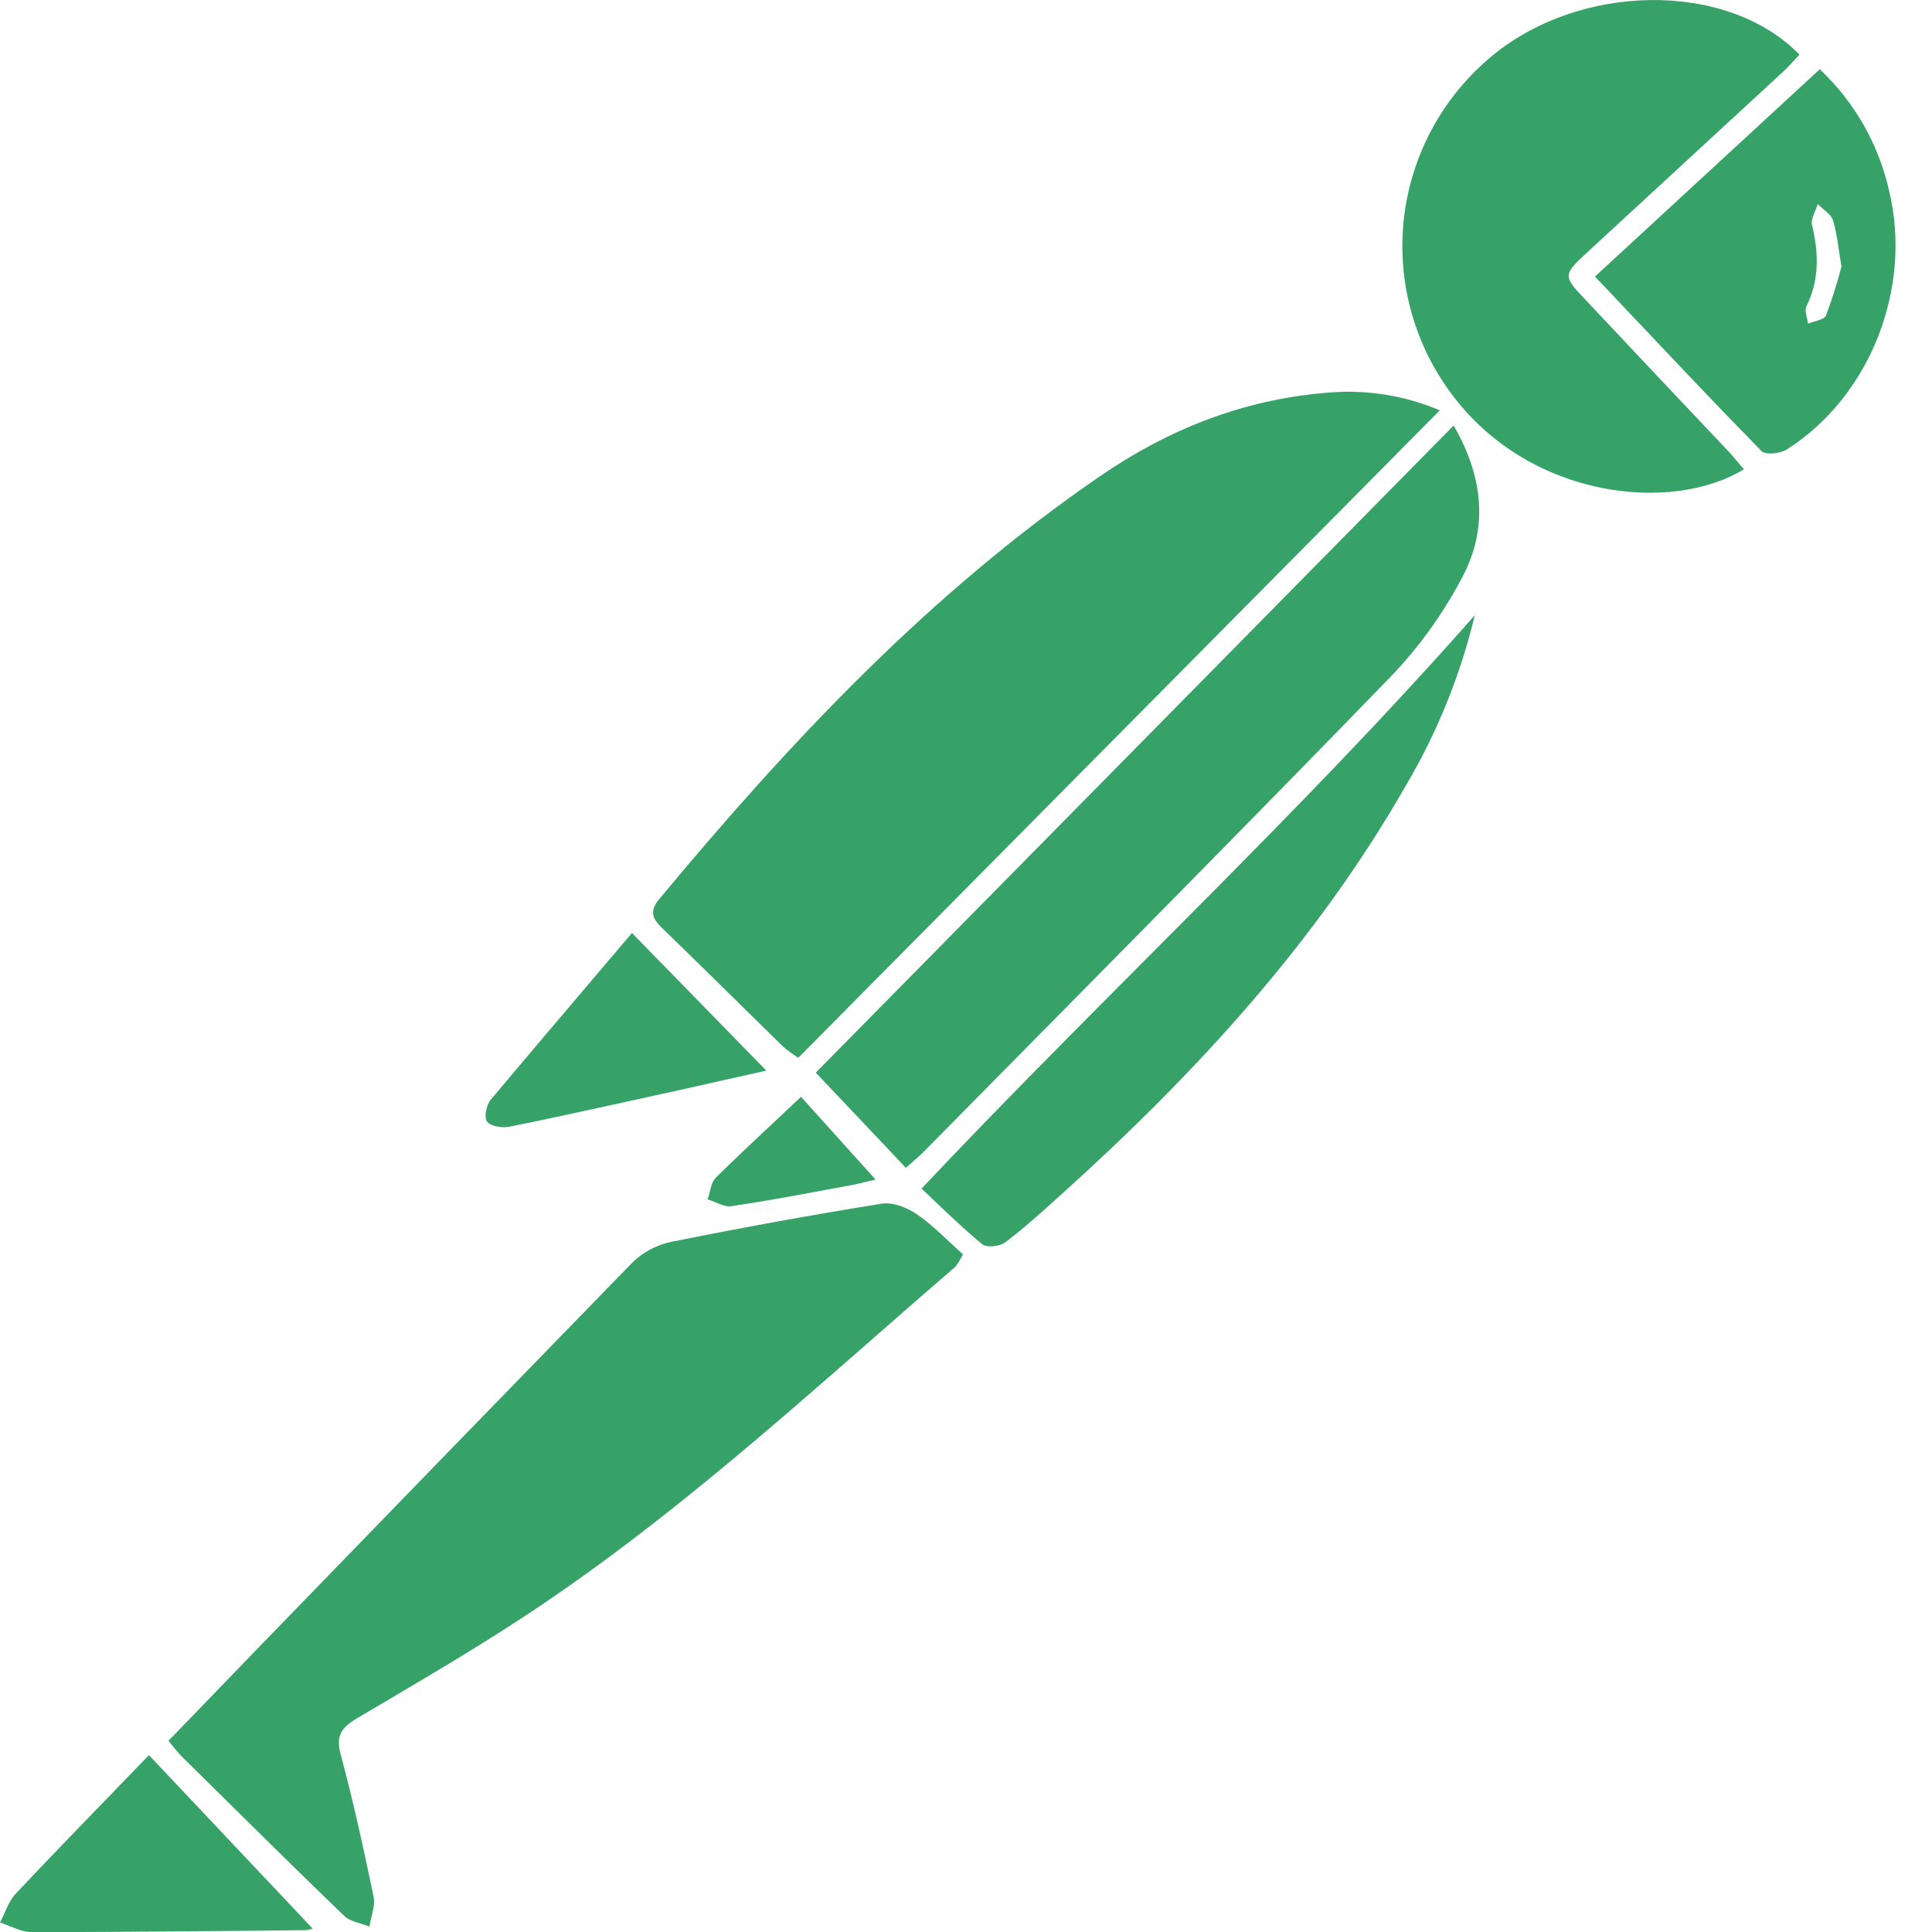<svg width="20" height="20" viewBox="0 0 20 20" fill="none" xmlns="http://www.w3.org/2000/svg">
<g clip-path="url(#clip0)">
<path fill-rule="evenodd" clip-rule="evenodd" d="M18.053 4.858C17.299 5.317 15.849 5.158 15.045 4.103C14.647 3.584 14.463 2.932 14.531 2.281C14.6 1.631 14.915 1.032 15.412 0.607C16.326 -0.18 17.872 -0.209 18.628 0.565C18.611 0.583 18.595 0.601 18.578 0.619L18.578 0.619L18.578 0.619L18.578 0.619C18.539 0.662 18.5 0.704 18.458 0.743C17.79 1.36 17.122 1.976 16.453 2.592C16.173 2.85 16.172 2.85 16.426 3.117C16.906 3.628 17.386 4.137 17.866 4.644C17.911 4.69 17.953 4.74 17.995 4.79L17.995 4.791L17.995 4.791L17.995 4.791C18.014 4.813 18.033 4.836 18.053 4.858ZM14.905 4.248L8.264 10.95C8.209 10.916 8.158 10.878 8.109 10.837C7.933 10.665 7.758 10.493 7.583 10.32L7.583 10.32L7.583 10.32L7.583 10.32L7.583 10.32L7.583 10.32L7.583 10.32L7.583 10.32C7.341 10.082 7.099 9.844 6.855 9.608C6.75 9.506 6.721 9.432 6.827 9.304C8.183 7.673 9.627 6.136 11.391 4.927C12.099 4.442 12.864 4.14 13.719 4.067C14.123 4.027 14.531 4.089 14.905 4.248ZM1.744 18.02L2.052 17.702L2.053 17.701L2.053 17.701C2.268 17.479 2.48 17.259 2.693 17.038C3.976 15.714 5.26 14.391 6.547 13.069C6.656 12.963 6.793 12.889 6.942 12.857C7.668 12.71 8.397 12.578 9.129 12.46C9.244 12.442 9.394 12.502 9.496 12.573C9.612 12.653 9.717 12.751 9.821 12.849L9.821 12.849L9.821 12.849L9.821 12.849L9.821 12.849L9.821 12.849L9.821 12.849L9.821 12.849L9.821 12.849C9.87 12.895 9.918 12.94 9.968 12.984C9.947 13.03 9.921 13.073 9.891 13.112C9.615 13.35 9.341 13.59 9.067 13.83C7.954 14.805 6.841 15.78 5.611 16.611C5.084 16.967 4.535 17.292 3.987 17.616L3.985 17.617C3.888 17.674 3.79 17.732 3.693 17.789C3.536 17.884 3.474 17.965 3.526 18.16C3.658 18.648 3.765 19.143 3.868 19.637C3.881 19.703 3.863 19.774 3.845 19.846C3.837 19.879 3.829 19.912 3.824 19.944C3.796 19.933 3.765 19.923 3.735 19.914C3.67 19.894 3.605 19.875 3.562 19.832C3.144 19.43 2.73 19.021 2.317 18.613L2.317 18.613L2.317 18.613L2.317 18.613C2.17 18.468 2.024 18.324 1.878 18.18C1.831 18.129 1.786 18.076 1.744 18.02ZM15.14 5.971C15.401 5.473 15.363 4.95 15.048 4.405L8.445 11.104L8.788 11.466C8.985 11.674 9.178 11.879 9.377 12.089C9.398 12.07 9.419 12.052 9.439 12.035L9.439 12.035L9.439 12.035C9.481 11.998 9.521 11.964 9.557 11.928C9.944 11.535 10.332 11.143 10.72 10.75C11.948 9.507 13.177 8.263 14.393 7.008C14.69 6.7 14.941 6.35 15.14 5.971ZM14.55 8.138C14.876 7.587 15.118 6.991 15.267 6.369C14.172 7.611 13.015 8.772 11.854 9.938L11.854 9.938L11.854 9.938C11.079 10.716 10.301 11.497 9.54 12.304C9.59 12.351 9.64 12.399 9.689 12.446C9.85 12.599 10.004 12.746 10.169 12.881C10.216 12.918 10.35 12.903 10.406 12.861C10.6 12.714 10.782 12.55 10.963 12.386L10.963 12.386L10.963 12.386L10.983 12.368C12.367 11.121 13.619 9.764 14.55 8.138ZM16.511 2.863L18.838 0.717C19.198 1.055 19.448 1.494 19.556 1.976C19.799 2.982 19.36 4.104 18.498 4.652C18.431 4.696 18.277 4.712 18.235 4.67C17.806 4.232 17.384 3.786 16.951 3.327L16.95 3.327L16.95 3.327L16.949 3.326C16.805 3.173 16.659 3.018 16.511 2.863ZM19.063 2.76C19.053 2.702 19.045 2.648 19.037 2.596C19.02 2.479 19.005 2.377 18.975 2.281C18.961 2.236 18.918 2.201 18.876 2.166C18.855 2.148 18.834 2.131 18.817 2.113C18.811 2.136 18.8 2.16 18.79 2.184L18.79 2.184C18.769 2.236 18.747 2.287 18.758 2.331C18.828 2.62 18.835 2.897 18.7 3.171C18.684 3.202 18.695 3.247 18.705 3.291C18.71 3.311 18.714 3.332 18.717 3.351C18.737 3.342 18.761 3.335 18.785 3.328C18.837 3.313 18.89 3.297 18.903 3.265C18.965 3.1 19.018 2.931 19.063 2.76ZM3.237 19.965L1.542 18.169C1.424 18.291 1.307 18.412 1.192 18.53L1.19 18.532L1.19 18.533L1.19 18.533C0.836 18.898 0.497 19.248 0.164 19.602C0.111 19.658 0.078 19.732 0.045 19.807L0.045 19.807L0.045 19.807C0.03 19.839 0.016 19.871 0 19.901C0.035 19.913 0.07 19.927 0.104 19.941C0.179 19.971 0.254 20.001 0.328 20.001C1.124 20.001 1.919 19.993 2.715 19.986L3.156 19.981C3.184 19.98 3.211 19.974 3.237 19.965ZM6.542 9.658L7.933 11.083C7.802 11.112 7.67 11.142 7.539 11.171C7.269 11.232 6.998 11.293 6.726 11.352C6.605 11.379 6.483 11.405 6.362 11.432C5.999 11.511 5.636 11.591 5.271 11.664C5.198 11.678 5.082 11.66 5.042 11.611C5.009 11.571 5.034 11.441 5.078 11.387C5.464 10.927 5.851 10.472 6.243 10.01L6.542 9.658ZM9.064 12.211L8.292 11.354C8.218 11.424 8.145 11.492 8.073 11.56C7.846 11.773 7.624 11.98 7.409 12.192C7.374 12.227 7.36 12.283 7.347 12.34C7.34 12.366 7.334 12.392 7.325 12.416C7.352 12.424 7.379 12.435 7.405 12.446C7.464 12.47 7.522 12.495 7.575 12.486C7.925 12.434 8.272 12.369 8.62 12.304C8.675 12.294 8.73 12.284 8.784 12.274C8.867 12.259 8.948 12.239 9.008 12.225C9.03 12.219 9.048 12.215 9.064 12.211Z" fill="#37A268"/>
</g>
<defs>
<clipPath id="clip0">
<rect width="19.623" height="20.001" fill="white"/>
</clipPath>
</defs>
</svg>
